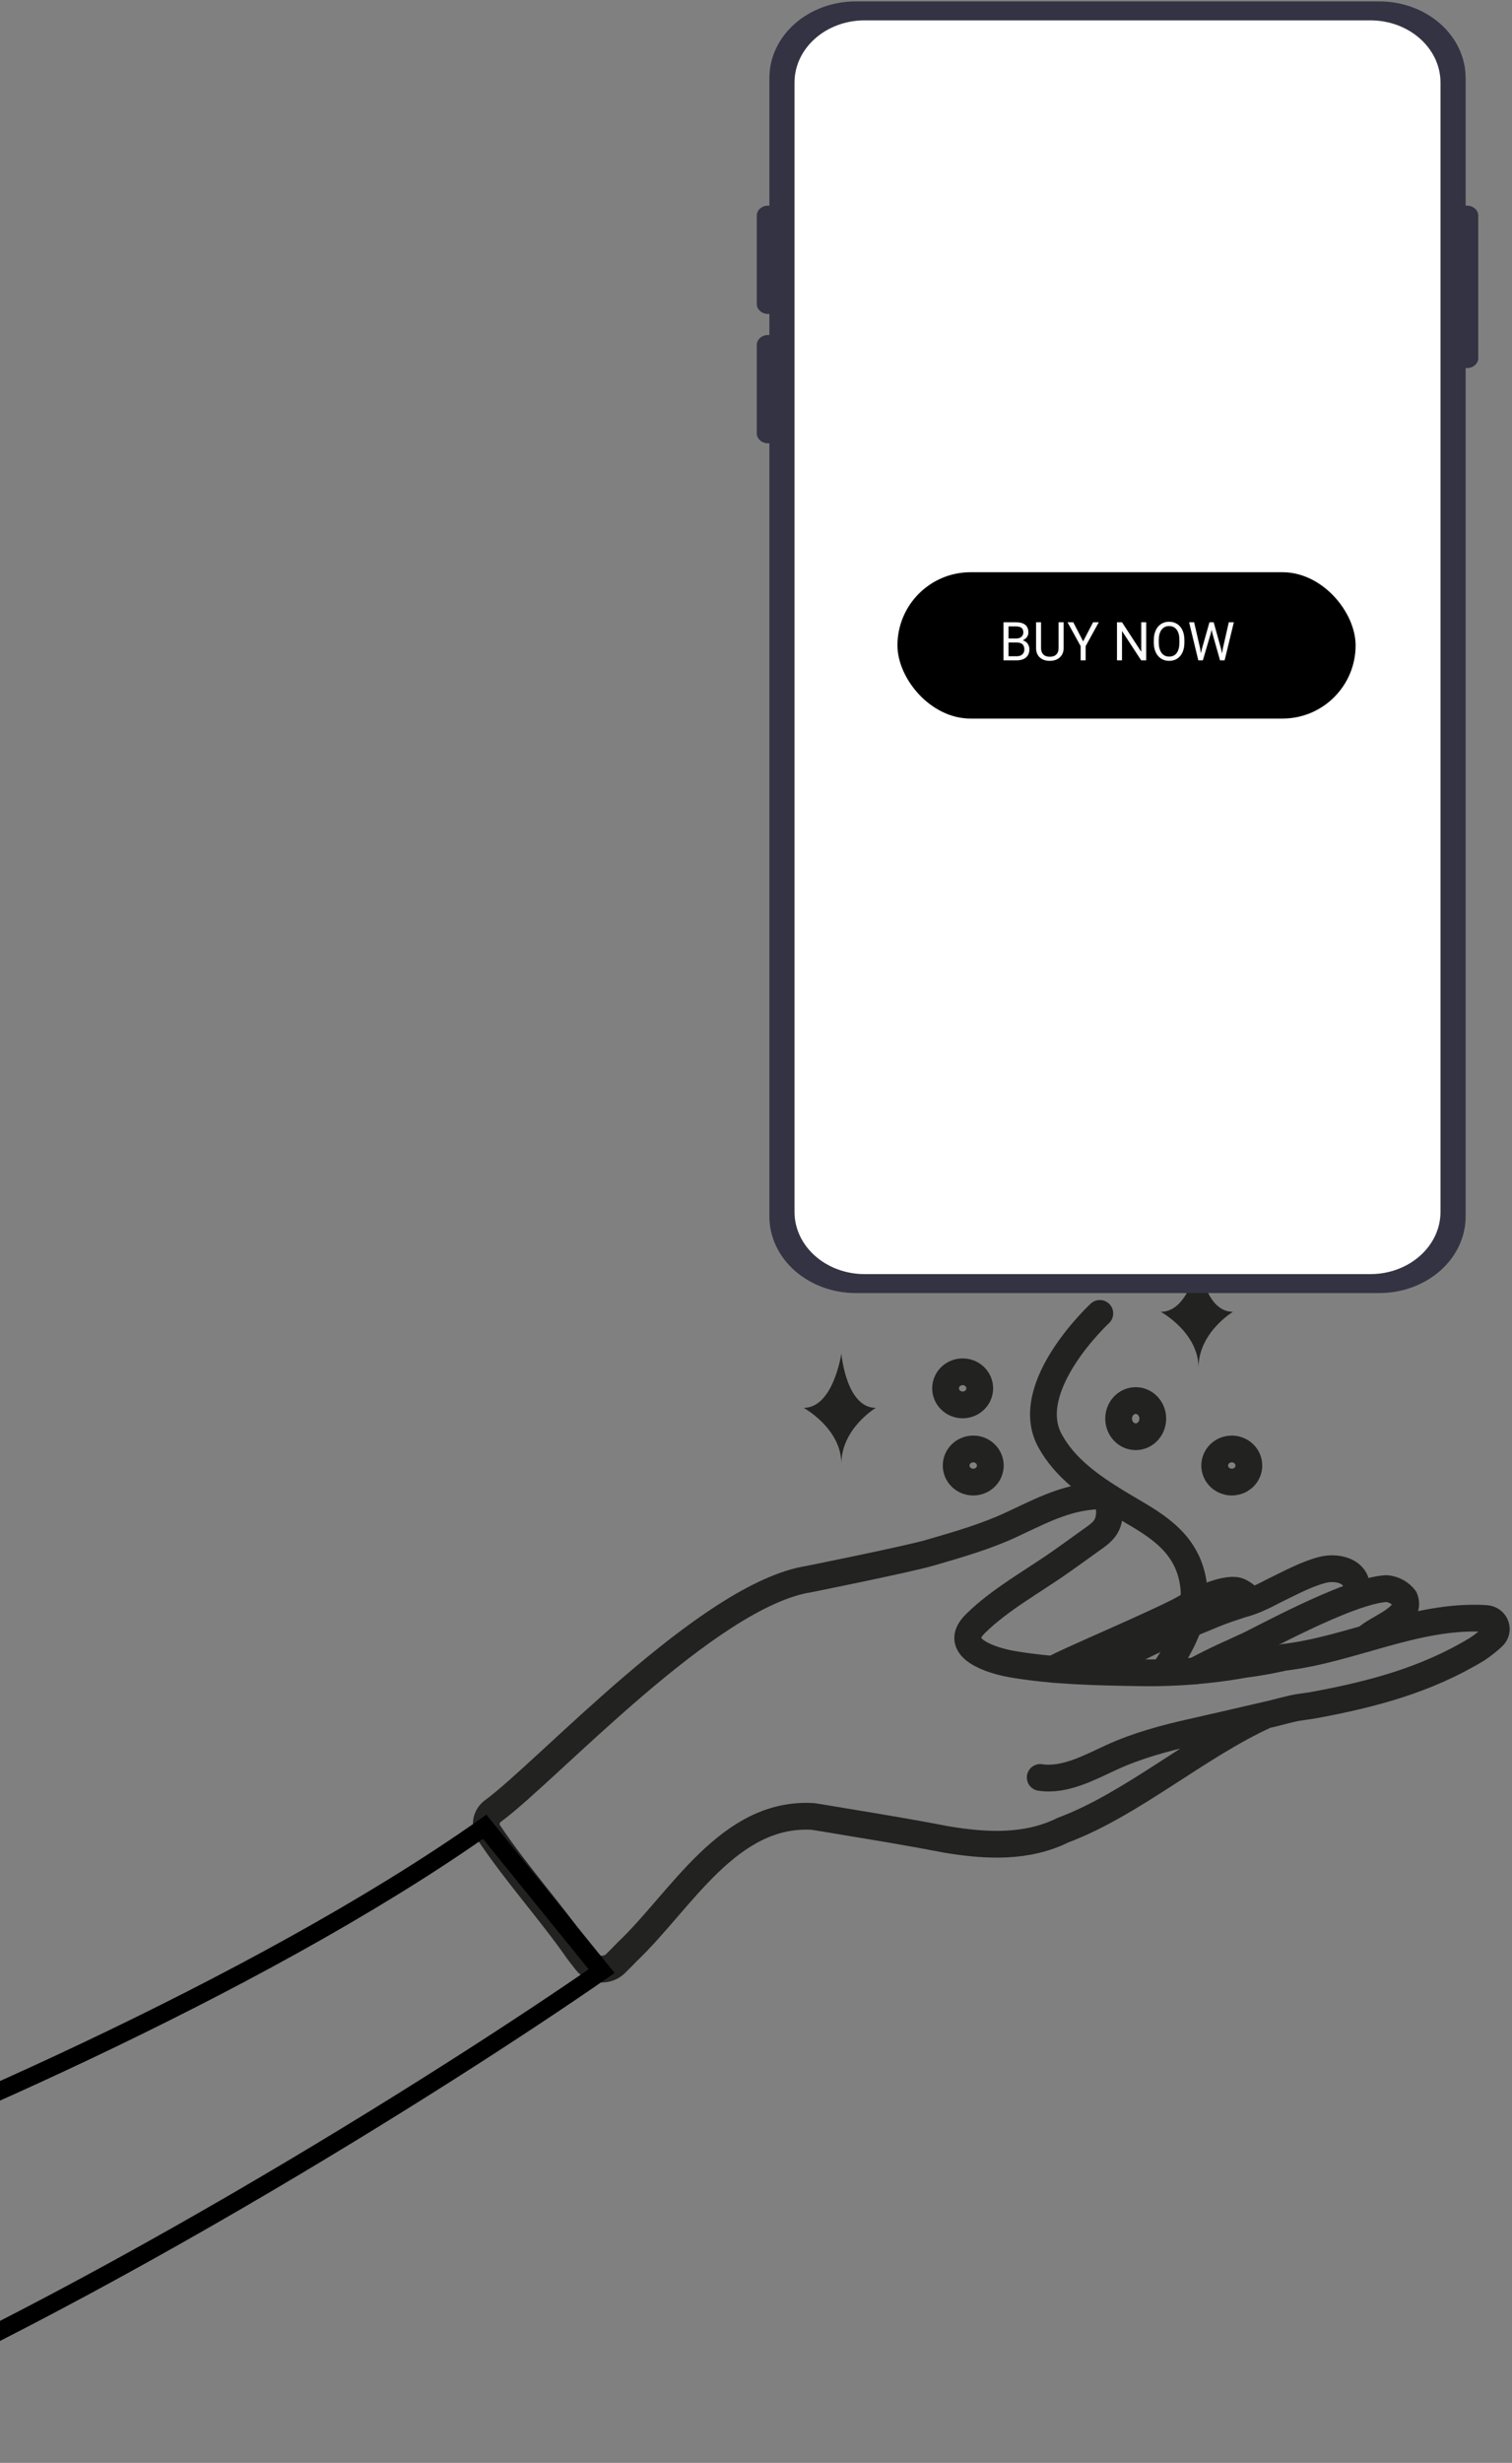 <svg width="339" height="552" viewBox="0 0 339 552" fill="none" xmlns="http://www.w3.org/2000/svg">
<rect x="0" y="0" width="339" height="552" fill="#808080" stroke="none"/>
<path d="M233.225 398.378C238.754 399.235 244.477 396.041 249.266 393.851C254.94 391.253 261.02 389.605 267.116 388.237C271.986 387.143 276.857 386.013 281.719 384.887L285.359 384.045C286.854 383.656 288.353 383.266 289.848 382.919C291.343 382.573 293.577 382.386 295.072 382.07C307.577 379.733 319.757 376.561 331.213 369.603C332.449 368.775 333.616 367.856 334.705 366.853L334.737 366.821C335.069 366.512 335.303 366.117 335.413 365.683C335.522 365.249 335.503 364.794 335.356 364.371C335.21 363.948 334.943 363.573 334.586 363.291C334.228 363.009 333.796 362.831 333.339 362.778L332.885 362.731C317.482 361.885 302.964 369.677 287.895 371.458C286.42 371.785 284.942 372.089 283.475 372.354C282.008 372.619 280.493 372.852 278.986 373.039C277.676 373.273 276.362 373.487 275.052 373.682C268.48 374.628 261.837 375.036 255.194 374.902C245.754 374.75 236.263 374.57 226.94 372.985C222.761 372.272 213.101 369.478 218.626 363.977C224.152 358.476 231.694 354.397 238.091 349.859C240.186 348.376 242.27 346.884 244.344 345.382C246.068 344.14 247.84 343.099 248.459 340.972C248.861 339.613 248.969 337.536 248.057 336.344C246.996 334.972 245.525 335.269 243.958 335.456C237.782 336.184 232.345 339.133 226.828 341.689C220.993 344.416 214.773 346.185 208.576 347.993C203.549 349.465 181.324 353.926 181.324 353.926C158.757 357.475 122.712 396.987 110.536 405.886C109.773 406.439 109.255 407.254 109.087 408.163C108.919 409.073 109.114 410.011 109.632 410.787C115.897 420.137 123.403 428.357 129.724 437.435L131.452 439.651C131.826 440.135 132.302 440.534 132.85 440.823C133.397 441.112 134.002 441.283 134.623 441.326C135.245 441.368 135.868 441.281 136.452 441.069C137.036 440.858 137.565 440.527 138.006 440.1C138.892 439.229 139.763 438.349 140.618 437.458C152.761 425.93 163.378 405.971 182.3 407.121C184.804 407.51 187.259 407.935 189.706 408.344C197.06 409.563 204.357 410.756 212.305 412.298C221.278 413.787 230.3 414.184 238.397 410.156C253.731 404.436 268.555 391.331 283.857 384.392" stroke="#222221" stroke-width="6" stroke-linecap="round" stroke-linejoin="round"/>
<path d="M306.311 367.227C308.626 364.8 316.675 362.583 314.931 358.266C314.449 357.636 313.835 357.111 313.13 356.728C312.424 356.344 311.642 356.11 310.836 356.042C302.1 356.517 280.654 368.625 279.243 369.019C277.58 369.825 275.868 370.577 274.168 371.356C272.468 372.136 269.535 373.612 267.896 374.496" stroke="#222221" stroke-width="6" stroke-linecap="round" stroke-linejoin="round"/>
<path d="M303.908 357.21C305.262 352.652 300.424 350.782 296.314 351.904C292.661 352.901 289.265 354.787 285.705 356.497C284.528 357.121 283.342 357.725 282.129 358.258C280.917 358.797 279.664 359.241 278.38 359.587C277.387 359.906 276.394 360.234 275.418 360.569C274.442 360.904 273.477 361.258 272.541 361.636C266.582 364.04 260.791 366.541 255.069 369.428C251.404 371.271 247.394 372.412 243.818 374.391" stroke="#222221" stroke-width="6" stroke-linecap="round" stroke-linejoin="round"/>
<path d="M279.999 358.963C280.063 358.048 279.071 357.296 277.905 356.712C275.45 355.488 268.932 358.391 266.043 360.175C261.402 363.046 237.292 373.094 236.179 374.142" stroke="#222221" stroke-width="6" stroke-linecap="round" stroke-linejoin="round"/>
<path d="M246.59 294.373C246.59 294.373 228.821 310.826 235.411 322.895C238.851 329.191 244.834 333.247 250.532 336.749C256.962 340.688 264.572 344.05 267.007 352.403C269.443 360.756 265.344 367.986 261.016 374.5" stroke="#222221" stroke-width="6" stroke-linecap="round" stroke-linejoin="round"/>
<path d="M219.365 312.605C220.184 310.714 219.267 308.538 217.317 307.744C215.367 306.95 213.122 307.839 212.303 309.73C211.485 311.62 212.402 313.796 214.352 314.59C216.302 315.384 218.546 314.495 219.365 312.605Z" stroke="#222221" stroke-width="6" stroke-linecap="round" stroke-linejoin="round"/>
<path d="M258.46 317.955C258.46 320.195 256.745 322.011 254.631 322.011C252.517 322.011 250.805 320.195 250.805 317.955C250.805 315.715 252.517 313.903 254.631 313.903C256.745 313.903 258.46 315.719 258.46 317.955Z" stroke="#222221" stroke-width="6" stroke-linecap="round" stroke-linejoin="round"/>
<path d="M220.914 331.093C222.409 329.643 222.409 327.292 220.914 325.842C219.418 324.392 216.994 324.392 215.498 325.842C214.003 327.292 214.003 329.643 215.498 331.093C216.994 332.543 219.418 332.543 220.914 331.093Z" stroke="#222221" stroke-width="6" stroke-linecap="round" stroke-linejoin="round"/>
<path d="M280.003 328.466C280.003 329.201 279.778 329.919 279.358 330.529C278.937 331.14 278.339 331.616 277.639 331.897C276.939 332.178 276.169 332.251 275.426 332.108C274.683 331.965 274.001 331.611 273.466 331.092C272.93 330.572 272.565 329.911 272.418 329.191C272.27 328.47 272.346 327.724 272.635 327.046C272.925 326.367 273.416 325.787 274.046 325.379C274.676 324.971 275.416 324.754 276.173 324.754C277.189 324.754 278.163 325.145 278.881 325.841C279.599 326.537 280.003 327.482 280.003 328.466V328.466Z" stroke="#222221" stroke-width="6" stroke-linecap="round" stroke-linejoin="round"/>
<path d="M248.421 245.947C248.421 245.947 246.998 255.374 241.656 255.374C241.656 255.374 248.421 258.945 248.421 265.087C248.421 258.945 254.598 255.374 254.598 255.374C249.256 255.374 248.421 245.947 248.421 245.947Z" fill="#222221"/>
<path d="M209.669 265.087C209.669 265.087 207.893 277.263 201.214 277.263C201.214 277.263 209.669 281.87 209.669 289.81C209.669 281.876 217.391 277.263 217.391 277.263C210.714 277.263 209.669 265.087 209.669 265.087Z" fill="#222221"/>
<path d="M188.639 303.368C188.639 303.368 186.863 315.544 180.184 315.544C180.184 315.544 188.639 320.15 188.639 328.09C188.639 320.157 196.361 315.544 196.361 315.544C189.686 315.544 188.639 303.368 188.639 303.368Z" fill="#222221"/>
<path d="M268.715 281.835C268.715 281.835 266.939 294.017 260.26 294.017C260.26 294.017 268.715 298.622 268.715 306.558C268.715 298.626 276.437 294.017 276.437 294.017C269.76 294.017 268.715 281.835 268.715 281.835Z" fill="#222221"/>
<path d="M-56 548.202C14.457 520.137 100.616 465.566 134.888 441.789L108.672 409.436C56.894 445.921 -22.683 479.469 -56 491.682V548.202Z" stroke="black" stroke-width="4"/>
<path d="M328.91 46.093H328.606V17.488C328.606 12.934 326.566 8.566 322.934 5.345C319.303 2.125 314.377 0.315 309.242 0.315H191.864C186.728 0.315 181.803 2.125 178.171 5.345C174.54 8.566 172.5 12.934 172.5 17.488V46.093H172.196C171.864 46.093 171.535 46.151 171.228 46.263C170.922 46.376 170.643 46.541 170.408 46.749C170.174 46.958 169.988 47.205 169.861 47.477C169.734 47.749 169.669 48.041 169.669 48.335V68.124C169.669 68.418 169.734 68.71 169.861 68.981C169.988 69.254 170.174 69.501 170.408 69.709C170.643 69.917 170.922 70.082 171.228 70.195C171.535 70.308 171.864 70.366 172.196 70.366H172.5V75.085H172.196C171.864 75.085 171.535 75.143 171.228 75.256C170.922 75.369 170.643 75.534 170.408 75.742C170.174 75.95 169.988 76.197 169.861 76.469C169.734 76.742 169.669 77.033 169.669 77.328V97.114C169.669 97.408 169.734 97.699 169.861 97.972C169.988 98.243 170.174 98.491 170.408 98.699C170.643 98.907 170.922 99.072 171.228 99.185C171.535 99.298 171.864 99.356 172.196 99.356H172.5V272.637C172.5 277.192 174.54 281.56 178.171 284.78C181.803 288.001 186.728 289.81 191.864 289.81H309.242C314.377 289.81 319.303 288.001 322.934 284.78C326.566 281.56 328.606 277.192 328.606 272.637V82.499H328.91C329.58 82.499 330.224 82.262 330.698 81.842C331.172 81.421 331.438 80.851 331.438 80.256V48.335C331.438 47.74 331.172 47.17 330.698 46.749C330.224 46.329 329.58 46.093 328.91 46.093Z" fill="#333343"/>
<path d="M307.241 4.563H193.862C185.176 4.563 178.135 10.807 178.135 18.51V271.615C178.135 279.318 185.176 285.563 193.862 285.563H307.241C315.927 285.563 322.968 279.318 322.968 271.615V18.51C322.968 10.807 315.927 4.563 307.241 4.563Z" fill="white"/>
<rect x="201.214" y="128.251" width="102.724" height="32.804" rx="16.402" fill="black"/>
<path d="M224.99 148V139.469H227.779C228.705 139.469 229.4 139.66 229.865 140.043C230.334 140.426 230.568 140.992 230.568 141.742C230.568 142.141 230.455 142.494 230.229 142.803C230.002 143.107 229.693 143.344 229.303 143.512C229.764 143.641 230.127 143.887 230.393 144.25C230.662 144.609 230.797 145.039 230.797 145.539C230.797 146.305 230.549 146.906 230.053 147.344C229.557 147.781 228.855 148 227.949 148H224.99ZM226.115 144.01V147.08H227.973C228.496 147.08 228.908 146.945 229.209 146.676C229.514 146.402 229.666 146.027 229.666 145.551C229.666 144.523 229.107 144.01 227.99 144.01H226.115ZM226.115 143.107H227.814C228.307 143.107 228.699 142.984 228.992 142.738C229.289 142.492 229.438 142.158 229.438 141.736C229.438 141.268 229.301 140.928 229.027 140.717C228.754 140.502 228.338 140.395 227.779 140.395H226.115V143.107ZM238.473 139.469V145.27C238.469 146.074 238.215 146.732 237.711 147.244C237.211 147.756 236.531 148.043 235.672 148.105L235.373 148.117C234.439 148.117 233.695 147.865 233.141 147.361C232.586 146.857 232.305 146.164 232.297 145.281V139.469H233.41V145.246C233.41 145.863 233.58 146.344 233.92 146.688C234.26 147.027 234.744 147.197 235.373 147.197C236.01 147.197 236.496 147.027 236.832 146.688C237.172 146.348 237.342 145.869 237.342 145.252V139.469H238.473ZM242.85 143.752L245.076 139.469H246.354L243.412 144.818V148H242.287V144.818L239.346 139.469H240.635L242.85 143.752ZM256.988 148H255.857L251.562 141.426V148H250.432V139.469H251.562L255.869 146.072V139.469H256.988V148ZM265.549 144.01C265.549 144.846 265.408 145.576 265.127 146.201C264.846 146.822 264.447 147.297 263.932 147.625C263.416 147.953 262.814 148.117 262.127 148.117C261.455 148.117 260.859 147.953 260.34 147.625C259.82 147.293 259.416 146.822 259.127 146.213C258.842 145.6 258.695 144.891 258.688 144.086V143.471C258.688 142.65 258.83 141.926 259.115 141.297C259.4 140.668 259.803 140.188 260.322 139.855C260.846 139.52 261.443 139.352 262.115 139.352C262.799 139.352 263.4 139.518 263.92 139.85C264.443 140.178 264.846 140.656 265.127 141.285C265.408 141.91 265.549 142.639 265.549 143.471V144.01ZM264.43 143.459C264.43 142.447 264.227 141.672 263.82 141.133C263.414 140.59 262.846 140.318 262.115 140.318C261.404 140.318 260.844 140.59 260.434 141.133C260.027 141.672 259.818 142.422 259.807 143.383V144.01C259.807 144.99 260.012 145.762 260.422 146.324C260.836 146.883 261.404 147.162 262.127 147.162C262.854 147.162 263.416 146.898 263.814 146.371C264.213 145.84 264.418 145.08 264.43 144.092V143.459ZM269.076 145.311L269.24 146.436L269.48 145.422L271.168 139.469H272.117L273.764 145.422L273.998 146.453L274.18 145.305L275.504 139.469H276.635L274.566 148H273.541L271.783 141.783L271.648 141.133L271.514 141.783L269.691 148H268.666L266.604 139.469H267.729L269.076 145.311Z" fill="white"/>
</svg>
